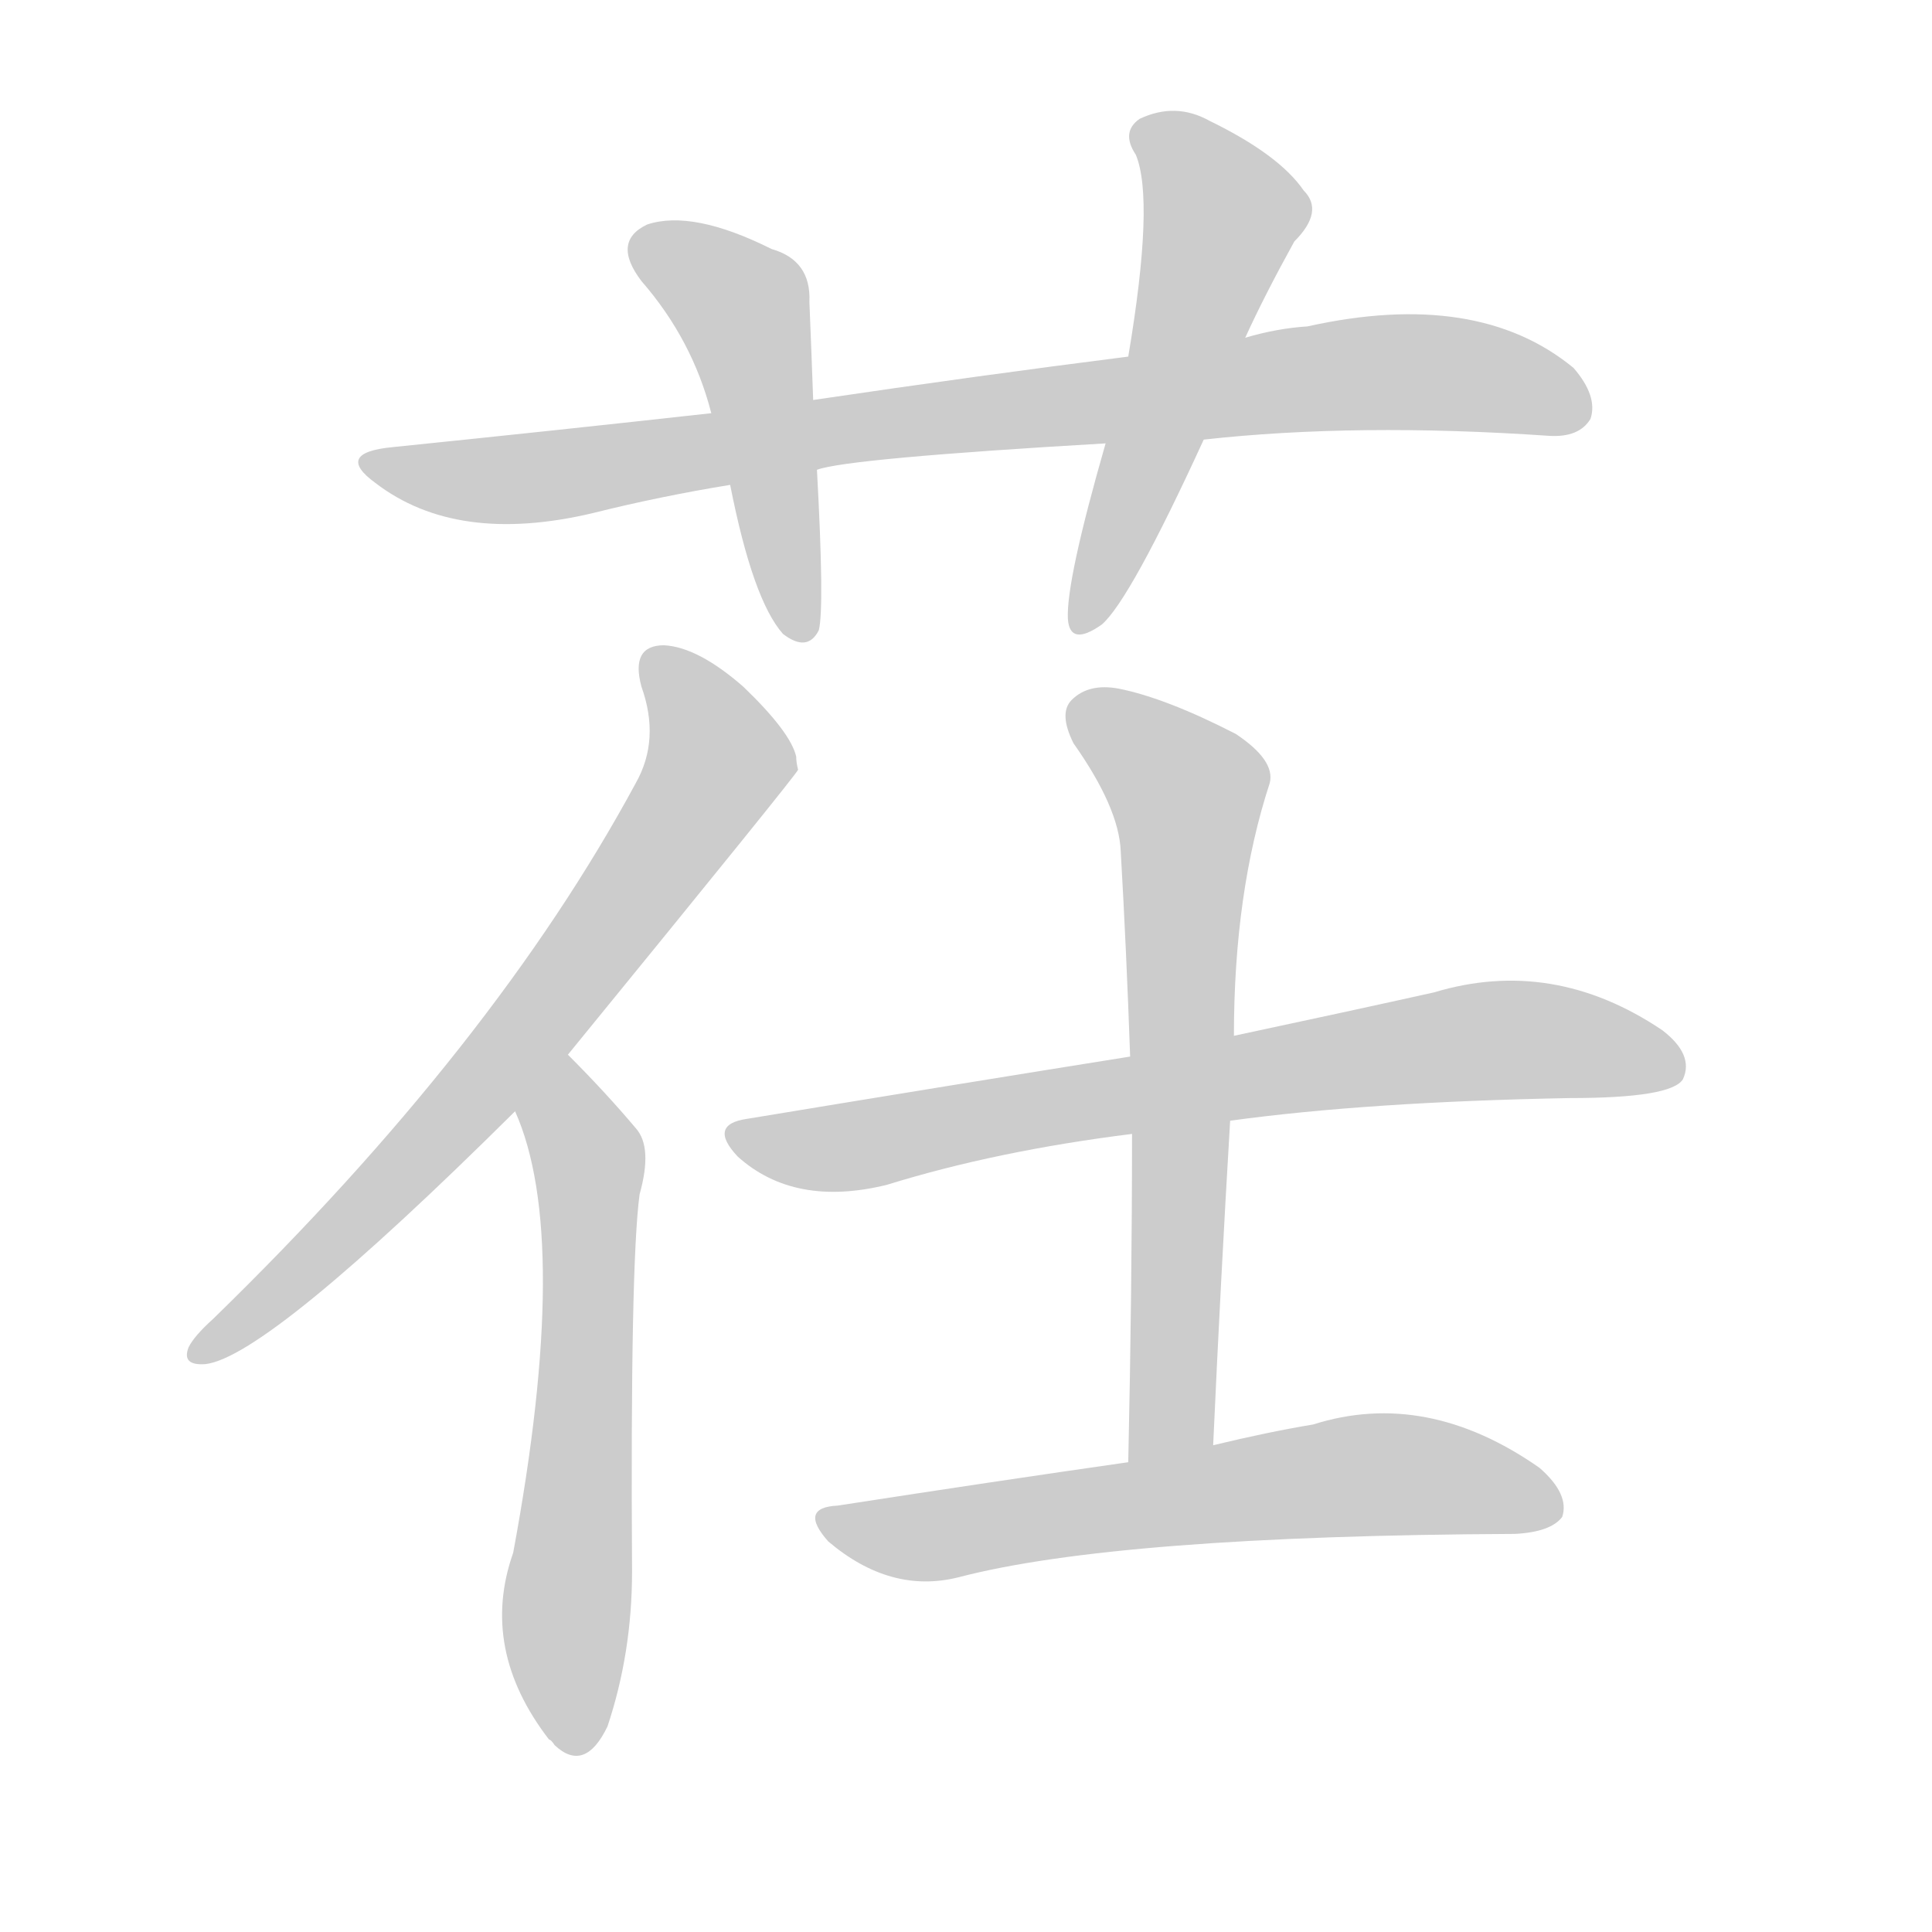 <!--
AnimCJK 2016-2018 Copyright Francois Mizessyn - https://github.com/parsimonhi/animCJK
Derived from:
    MakeMeAHanzi project - https://github.com/skishore/makemeahanzi
    Arphic PL KaitiM GB - https://apps.ubuntu.com/cat/applications/precise/fonts-arphic-gkai00mp/
    Arphic PL UKai - https://apps.ubuntu.com/cat/applications/fonts-arphic-ukai/
You can redistribute and/or modify this file under the terms of the Arphic Public License
as published by Arphic Technology Co., Ltd.
You should have received a copy of this license (the directory "APL") along with this file;
if not, see http://ftp.gnu.org/non-gnu/chinese-fonts-truetype/LICENSE.
-->
<svg id="z33548" class="acjk" version="1.1" viewBox="0 0 1024 1024" xmlns="http://www.w3.org/2000/svg" xmlns:xlink="http://www.w3.org/1999/xlink">
<style>
<![CDATA[
@keyframes z33548k {
	from {
		stroke:#ccc;
		stroke-dashoffset:3334;
	}
	1% {
		stroke:#c00;
		stroke-dashoffset:3334;
	}
	75% {
		stroke:#c00;
		stroke-dashoffset:0;
	}
	to {
		stroke:#000;
	}
}
#z33548 path[clip-path] {
	animation:z33548k 1s linear both;
	stroke-dasharray:3334;
	stroke-width:128;
	stroke-linecap:round;
	fill:none;
}
#z33548 path[clip-path="url(#z33548c1)"] {animation-delay:1s;}
#z33548 path[clip-path="url(#z33548c2)"] {animation-delay:2s;}
#z33548 path[clip-path="url(#z33548c3)"] {animation-delay:3s;}
#z33548 path[clip-path="url(#z33548c4)"] {animation-delay:4s;}
#z33548 path[clip-path="url(#z33548c5)"] {animation-delay:5s;}
#z33548 path[clip-path="url(#z33548c6)"] {animation-delay:6s;}
#z33548 path[clip-path="url(#z33548c7)"] {animation-delay:7s;}
#z33548 path[clip-path="url(#z33548c8)"] {animation-delay:8s;}
#z33548 path {fill:#ccc;}
]]>
</style>
<path id="z33548d1" d="M638 233Q719 224 821 231Q837 232 843 222Q847 210 834 195Q783 153 693 173Q677 174 660 179C619 186 619 186 598 189Q519 199 431 212C395 217 395 217 377 219Q296 228 208 237Q177 240 199 256Q242 289 314 272Q350 263 387 257C418 252 418 252 433 249Q449 243 586 235C621 234 621 234 638 233 Z"/>
<path id="z33548d2" d="M431 212Q430 184 429 160Q430 138 409 132Q367 111 343 119Q324 128 340 149Q367 180 377 219C384 244 384 244 387 257Q399 318 415 336Q428 346 434 334Q437 322 433 249C432 224 432 224 431 212 Z"/>
<path id="z33548d3" d="M660 179Q670 157 686 128Q702 112 691 101Q678 82 641 64Q623 54 604 63Q594 70 602 82Q612 106 598 189C590 220 590 220 586 235Q565 308 566 328Q567 343 584 331Q599 318 638 233C653 197 653 197 660 179 Z"/>
<path id="z33548d4" d="M301 559Q421 412 423 408Q422 404 422 401Q419 388 394 364Q370 343 352 342Q334 342 340 364Q350 392 337 415Q262 554 113 699Q103 708 100 714Q96 724 109 723Q142 719 273 589C292 569 292 569 301 559 Z"/>
<path id="z33548d5" d="M273 589Q303 656 272 823Q254 874 291 922Q292 922 294 925Q310 940 322 915Q335 876 335 833Q334 670 339 633Q346 608 337 598Q321 579 301 559C291 549 268 576 273 589 Z"/>
<path id="z33548d6" d="M652 594Q725 584 832 582Q886 582 892 572Q898 559 881 546Q823 507 760 526Q715 536 654 549C617 556 617 556 599 560Q505 575 396 593Q375 596 391 613Q421 640 470 628Q528 610 600 601C635 596 635 596 652 594 Z"/>
<path id="z33548d7" d="M643 766Q647 678 652 594C653 564 653 564 654 549Q654 473 673 415Q676 403 655 389Q618 370 593 365Q577 362 568 371Q561 378 569 394Q593 428 594 451Q597 503 599 560C600 587 600 587 600 601Q600 683 598 775C598 790 643 781 643 766 Z"/>
<path id="z33548d8" d="M598 775Q528 785 444 798Q423 799 439 817Q472 845 508 836Q592 814 803 813Q822 812 828 804Q832 792 816 778Q756 736 696 755Q672 759 643 766C613 772 613 772 598 775 Z"/>
<defs>
	<clipPath id="z33548c1"><use xlink:href="#z33548d1"/></clipPath>
	<clipPath id="z33548c2"><use xlink:href="#z33548d2"/></clipPath>
	<clipPath id="z33548c3"><use xlink:href="#z33548d3"/></clipPath>
	<clipPath id="z33548c4"><use xlink:href="#z33548d4"/></clipPath>
	<clipPath id="z33548c5"><use xlink:href="#z33548d5"/></clipPath>
	<clipPath id="z33548c6"><use xlink:href="#z33548d6"/></clipPath>
	<clipPath id="z33548c7"><use xlink:href="#z33548d7"/></clipPath>
	<clipPath id="z33548c8"><use xlink:href="#z33548d8"/></clipPath>
</defs>
<path pathLength="3333" clip-path="url(#z33548c1)" d="M197 244L282 253L733 197L840 214"/>
<path pathLength="3333" clip-path="url(#z33548c2)" d="M338 132L394 163L424 334"/>
<path pathLength="3333" clip-path="url(#z33548c3)" d="M605 67L650 117L575 331"/>
<path pathLength="3333" clip-path="url(#z33548c4)" d="M349 347L383 404L248 584L107 714"/>
<path pathLength="3333" clip-path="url(#z33548c5)" d="M301 574L298 926"/>
<path pathLength="3333" clip-path="url(#z33548c6)" d="M390 602L780 552L888 564"/>
<path pathLength="3333" clip-path="url(#z33548c7)" d="M572 377L632 426L617 770"/>
<path pathLength="3333" clip-path="url(#z33548c8)" d="M438 804L823 790"/>
</svg>